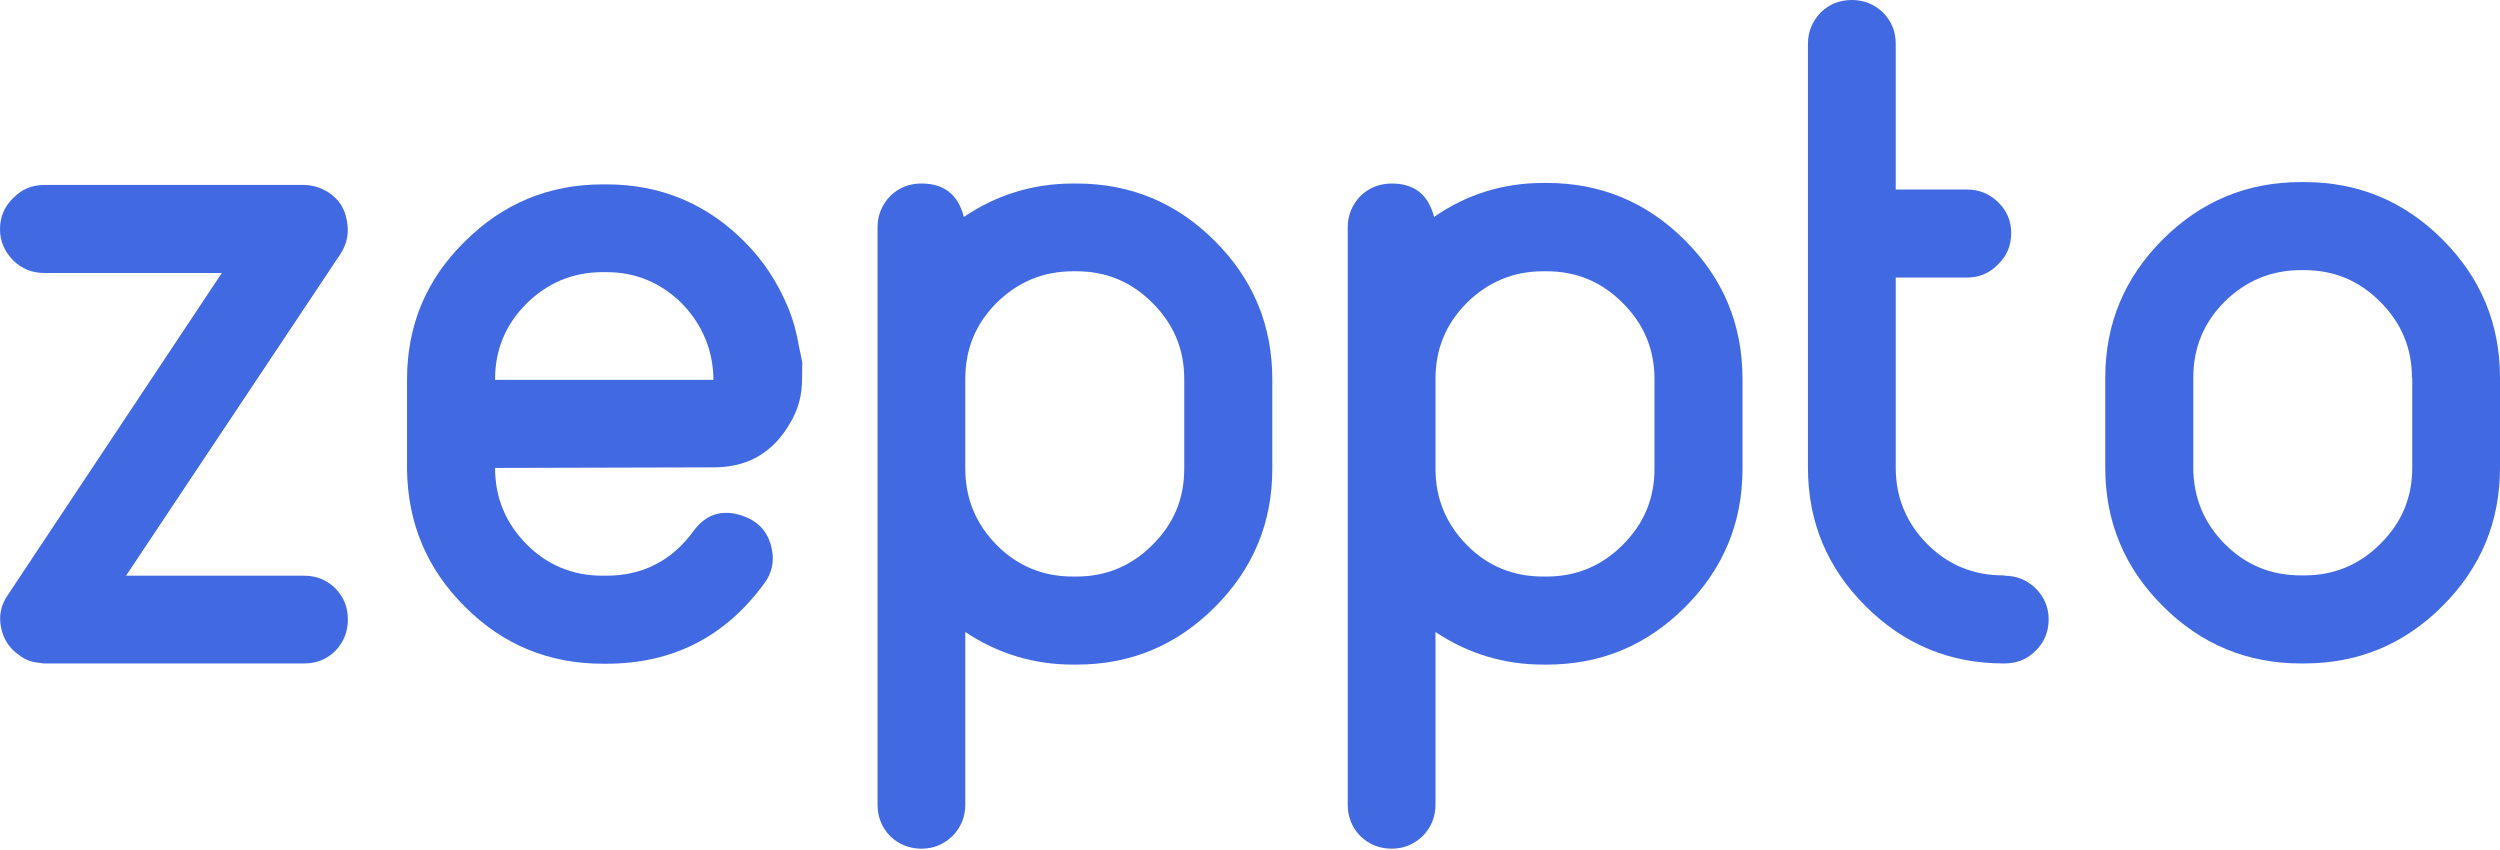 <svg width="100" height="34" viewBox="0 0 100 34" fill="none" xmlns="http://www.w3.org/2000/svg">
<g clip-path="url(#clip0)">
<path d="M12.166 23.028C12.657 23.028 13.069 23.199 13.412 23.531C13.755 23.885 13.915 24.297 13.915 24.777C13.915 25.269 13.743 25.692 13.412 26.035C13.069 26.378 12.657 26.538 12.166 26.538H1.772C1.704 26.538 1.646 26.526 1.589 26.515C1.292 26.492 1.029 26.401 0.8 26.229C0.4 25.966 0.149 25.6 0.046 25.12C-0.057 24.64 0.034 24.205 0.309 23.805L8.873 10.919H1.772C1.281 10.919 0.869 10.748 0.526 10.416C0.183 10.062 0 9.65 0 9.17C0 8.678 0.172 8.267 0.526 7.924C0.869 7.569 1.281 7.398 1.772 7.398H12.177C12.531 7.409 12.852 7.512 13.137 7.695C13.538 7.958 13.789 8.324 13.869 8.804C13.972 9.284 13.892 9.73 13.629 10.142L5.042 23.028H12.166Z" fill="#4169E1"/>
<path d="M32.083 15.173C32.083 15.813 31.923 16.407 31.591 16.945C30.916 18.111 29.899 18.694 28.561 18.694L19.803 18.717C19.803 19.906 20.226 20.924 21.061 21.77C21.907 22.616 22.913 23.028 24.113 23.028H24.251C25.703 23.028 26.869 22.433 27.738 21.244C28.241 20.558 28.904 20.352 29.716 20.638C30.276 20.832 30.654 21.198 30.825 21.77C30.997 22.342 30.916 22.879 30.562 23.348C28.996 25.486 26.892 26.549 24.251 26.549H24.113C21.964 26.549 20.123 25.795 18.602 24.274C17.082 22.765 16.316 20.947 16.281 18.797V15.184C16.281 13.023 17.047 11.182 18.579 9.673C20.112 8.141 21.952 7.375 24.113 7.375H24.251C26.434 7.375 28.287 8.152 29.819 9.707C30.551 10.45 31.099 11.296 31.5 12.246C31.717 12.76 31.866 13.297 31.957 13.846C32.048 14.281 32.094 14.509 32.094 14.509C32.094 14.509 32.083 14.727 32.083 15.173ZM19.803 15.195H28.538C28.527 14.018 28.104 13 27.281 12.143C26.423 11.296 25.417 10.885 24.251 10.885H24.113C22.924 10.885 21.907 11.308 21.061 12.143C20.215 12.989 19.803 13.995 19.803 15.173V15.195Z" fill="#4169E1"/>
<path d="M36.862 33.947C36.371 33.947 35.948 33.776 35.605 33.444C35.262 33.09 35.102 32.666 35.102 32.186V9.09C35.102 8.61 35.273 8.198 35.605 7.844C35.959 7.501 36.371 7.341 36.862 7.341C37.766 7.341 38.326 7.786 38.555 8.678C39.87 7.786 41.333 7.341 42.922 7.341H43.059C45.221 7.341 47.061 8.107 48.593 9.639C50.126 11.171 50.892 13.012 50.892 15.173V18.752C50.892 20.913 50.126 22.753 48.593 24.285C47.061 25.818 45.221 26.584 43.059 26.584H42.922C41.356 26.584 39.915 26.149 38.612 25.28V32.175C38.612 32.666 38.44 33.09 38.109 33.432C37.754 33.776 37.343 33.947 36.862 33.947ZM38.612 18.752C38.612 19.941 39.035 20.958 39.87 21.804C40.716 22.65 41.722 23.062 42.922 23.062H43.059C44.237 23.062 45.255 22.639 46.089 21.804C46.947 20.958 47.37 19.952 47.37 18.752V15.161C47.37 13.972 46.947 12.955 46.089 12.108C45.243 11.262 44.237 10.851 43.059 10.851H42.922C41.733 10.851 40.716 11.274 39.87 12.108C39.023 12.955 38.612 13.961 38.612 15.161V18.752Z" fill="#4169E1"/>
<path d="M55.671 33.947C55.179 33.947 54.756 33.776 54.413 33.444C54.07 33.09 53.91 32.667 53.91 32.186V9.09C53.91 8.61 54.082 8.198 54.413 7.844C54.768 7.501 55.191 7.341 55.671 7.341C56.574 7.341 57.135 7.787 57.363 8.678C58.678 7.764 60.142 7.318 61.731 7.318H61.868C64.029 7.318 65.87 8.084 67.402 9.616C68.934 11.148 69.7 12.989 69.7 15.15V18.752C69.7 20.913 68.934 22.753 67.402 24.286C65.87 25.818 64.029 26.584 61.868 26.584H61.731C60.164 26.584 58.724 26.149 57.42 25.28V32.175C57.42 32.667 57.249 33.09 56.917 33.433C56.563 33.776 56.151 33.947 55.671 33.947ZM57.42 18.752C57.42 19.941 57.843 20.958 58.678 21.805C59.513 22.651 60.53 23.062 61.731 23.062H61.868C63.046 23.062 64.063 22.639 64.898 21.805C65.756 20.958 66.179 19.952 66.179 18.752V15.162C66.179 13.972 65.756 12.955 64.898 12.109C64.052 11.262 63.046 10.851 61.868 10.851H61.731C60.542 10.851 59.524 11.274 58.678 12.109C57.832 12.955 57.42 13.961 57.42 15.162V18.752Z" fill="#4169E1"/>
<path d="M80.173 23.028C80.665 23.028 81.077 23.199 81.42 23.531C81.774 23.885 81.946 24.297 81.946 24.777C81.946 25.269 81.774 25.692 81.42 26.035C81.077 26.378 80.665 26.538 80.173 26.538H80.15C77.99 26.538 76.149 25.772 74.617 24.24C73.084 22.707 72.318 20.867 72.318 18.706V1.749C72.318 1.269 72.49 0.858 72.821 0.503C73.176 0.16 73.588 0 74.079 0C74.559 0 74.971 0.172 75.325 0.503C75.668 0.858 75.829 1.269 75.829 1.749V7.581H78.675C79.167 7.581 79.579 7.752 79.922 8.084C80.276 8.427 80.448 8.838 80.448 9.33C80.448 9.822 80.276 10.233 79.922 10.576C79.579 10.931 79.167 11.102 78.675 11.102H75.829V18.706C75.829 19.895 76.252 20.912 77.086 21.759C77.932 22.605 78.939 23.016 80.139 23.016H80.173V23.028Z" fill="#4169E1"/>
<path d="M92.168 7.283C94.329 7.283 96.17 8.049 97.702 9.581C99.234 11.114 100 12.954 100 15.115V18.706C100 20.867 99.234 22.707 97.702 24.239C96.17 25.772 94.329 26.538 92.168 26.538H92.042C89.881 26.538 88.04 25.772 86.508 24.239C84.976 22.707 84.21 20.867 84.21 18.706V15.115C84.21 12.954 84.976 11.114 86.508 9.581C88.04 8.049 89.881 7.283 92.042 7.283H92.168ZM96.478 15.115C96.478 13.926 96.055 12.909 95.198 12.062C94.352 11.216 93.346 10.805 92.168 10.805H92.042C90.853 10.805 89.835 11.228 88.989 12.062C88.143 12.909 87.732 13.915 87.732 15.115V18.706C87.732 19.895 88.155 20.912 88.989 21.758C89.835 22.605 90.842 23.016 92.042 23.016H92.179C93.357 23.016 94.375 22.593 95.209 21.758C96.067 20.912 96.49 19.906 96.49 18.706V15.115H96.478Z" fill="#4169E1"/>
</g>
<defs>
<clipPath id="clip0">
<rect width="100" height="33.947" fill="white"/>
</clipPath>
</defs>
</svg>
